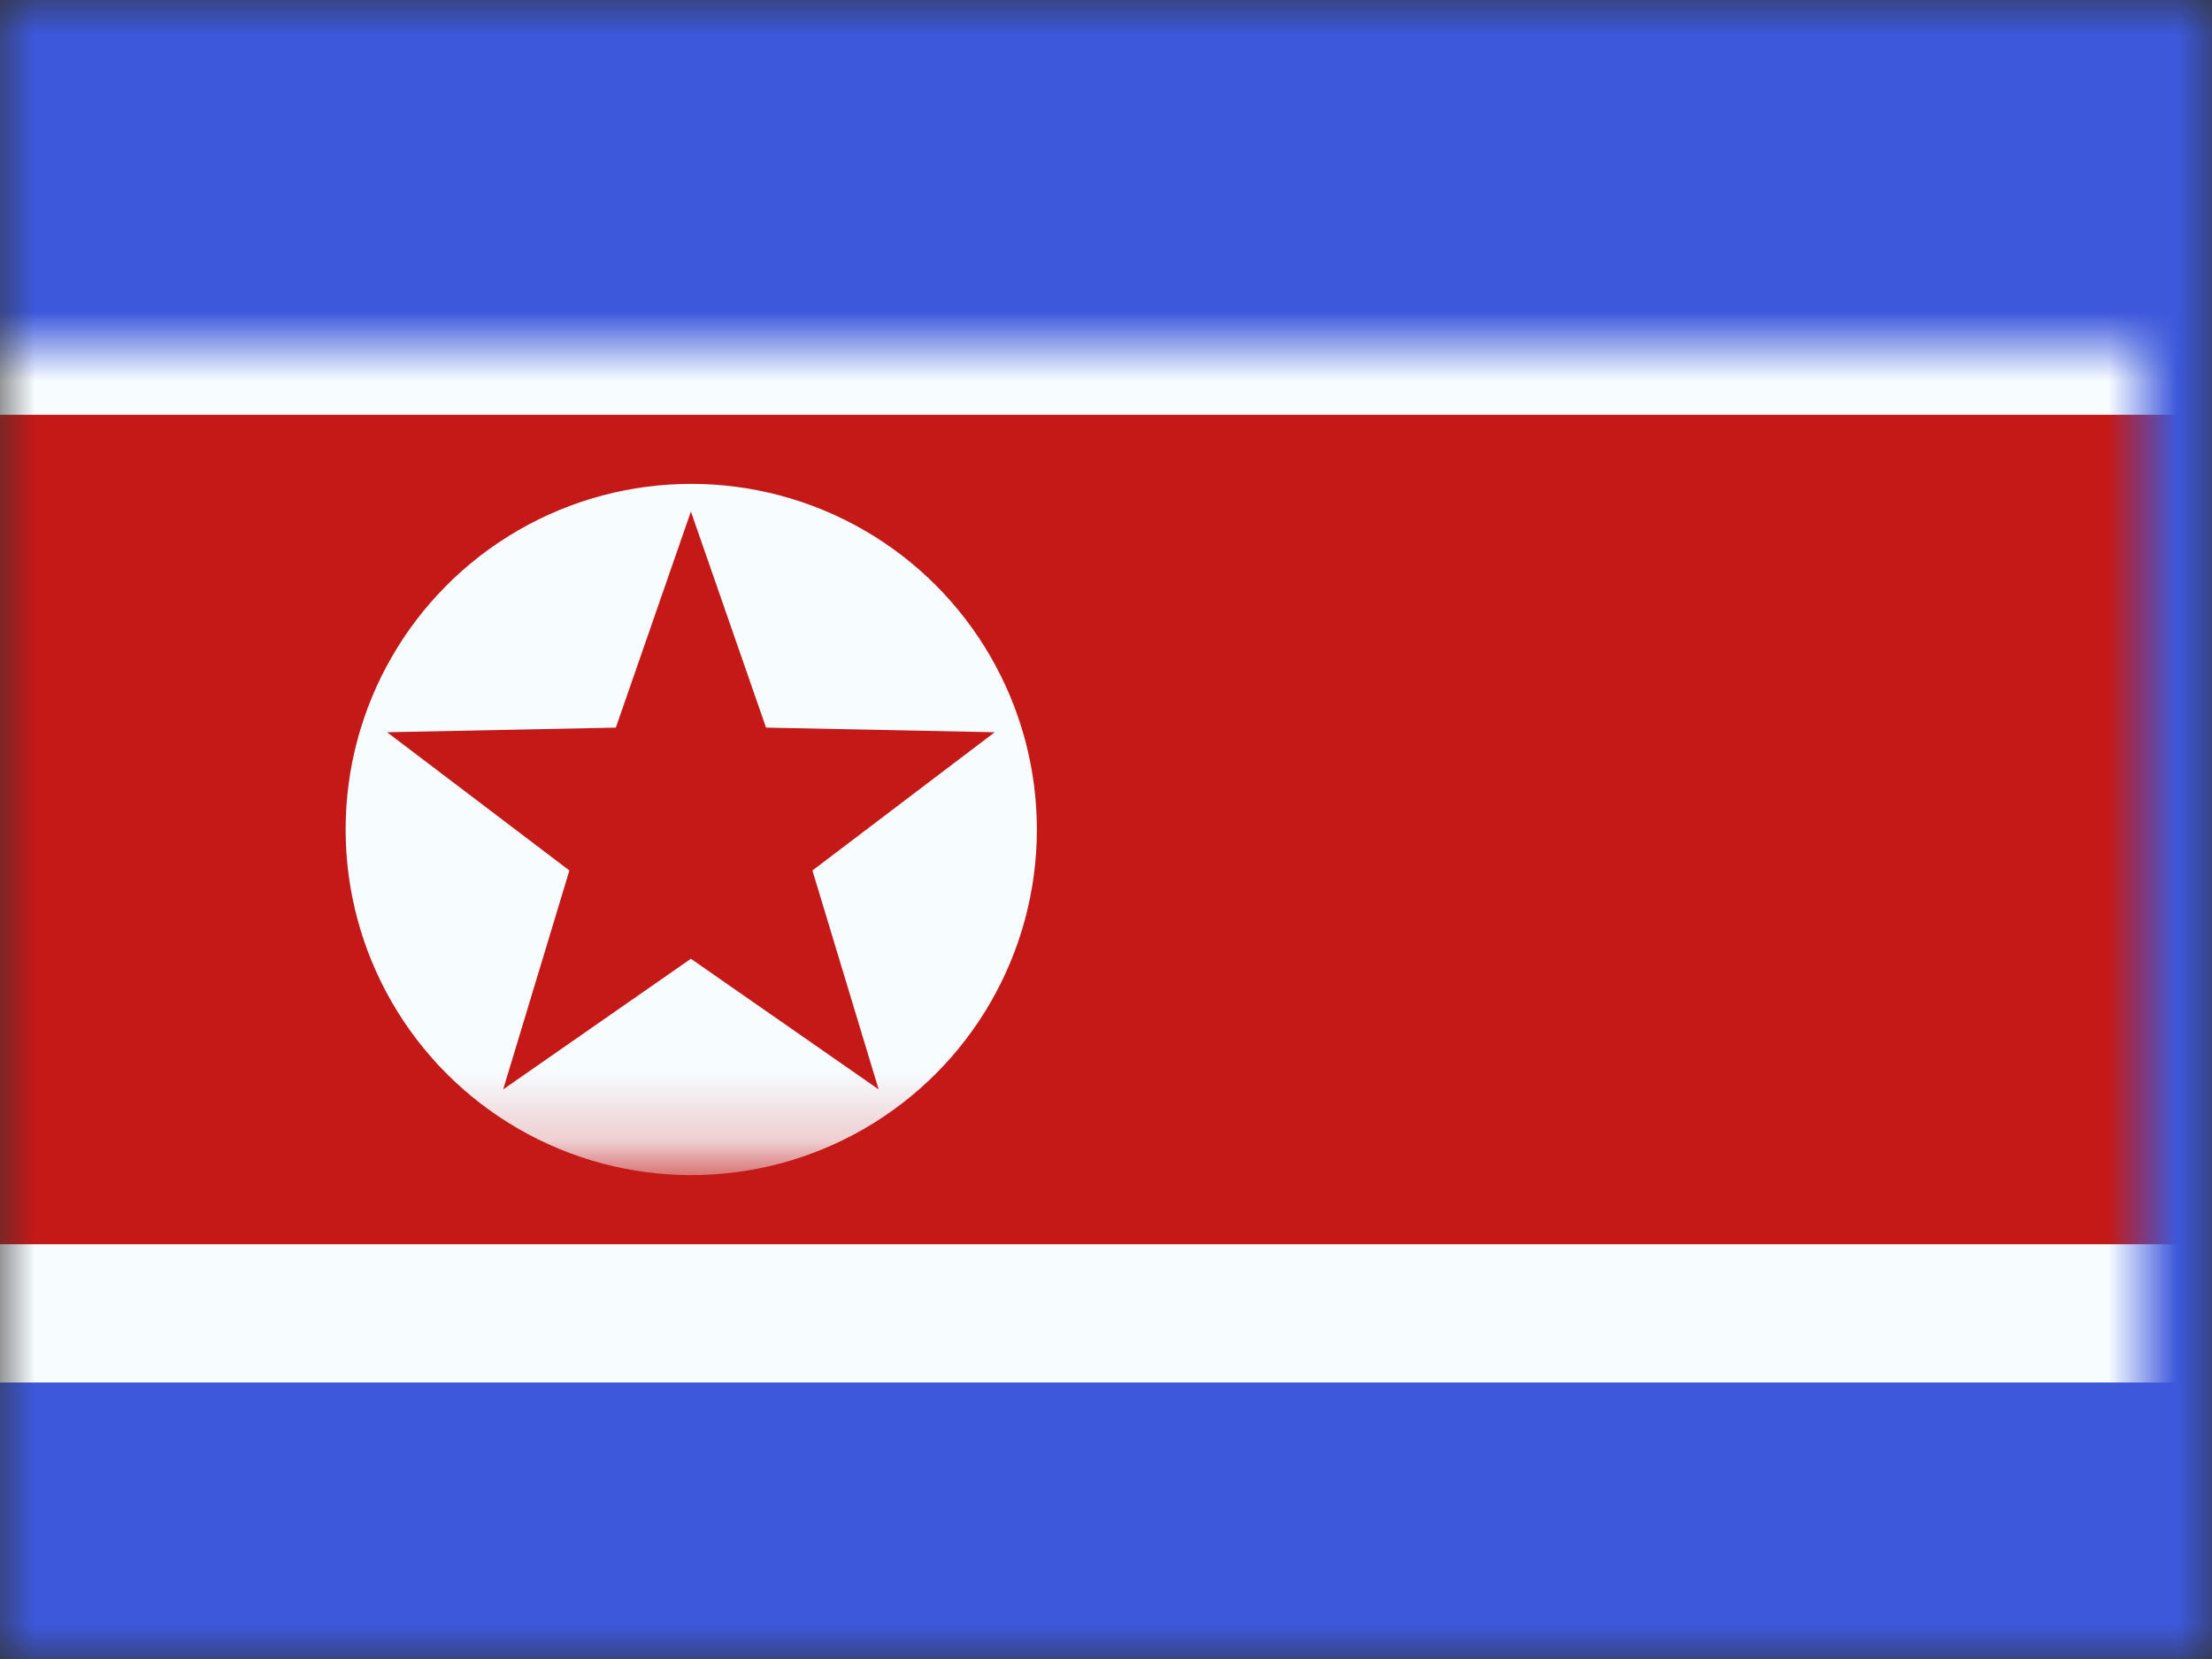 <?xml version="1.0" encoding="UTF-8"?>
<svg width="32px" height="24px" viewBox="0 0 32 24" version="1.1" xmlns="http://www.w3.org/2000/svg" xmlns:xlink="http://www.w3.org/1999/xlink">
    <rect x="0" y="0" width="32" height="24" fill="#333333" stroke="none"/>
    <!-- Generator: Sketch 61 (89581) - https://sketch.com -->
    <title>flags/L/KP - Korea (North)</title>
    <desc>Created with Sketch.</desc>
    <defs>
        <rect id="path-1" x="0" y="0" width="32" height="24"></rect>
        <rect id="path-3" x="0" y="0" width="32" height="24"></rect>
    </defs>
    <g id="flags/L/KP---Korea-(North)" stroke="none" stroke-width="1" fill="none" fill-rule="evenodd">
        <g id="flag">
            <mask id="mask-2" fill="white">
                <use xlink:href="#path-1"></use>
            </mask>
            <g id="mask"></g>
            <g id="contents" mask="url(#mask-2)">
                <mask id="mask-4" fill="white">
                    <use xlink:href="#path-3"></use>
                </mask>
                <use id="background" fill="#3D58DB" xlink:href="#path-3"></use>
                <rect id="bottom" stroke="#F7FCFF" stroke-width="2" fill="#C51918" mask="url(#mask-4)" x="-1" y="5" width="34" height="14"></rect>
                <g id="mark" mask="url(#mask-4)">
                    <g transform="translate(5, 7)">
                        <circle id="Oval-39" fill="#F7FCFF" cx="5" cy="5" r="5"></circle>
                        <polygon id="Star-10" fill="#C51918" points="4.995 6.87 2.279 8.76 3.237 5.593 0.6 3.593 3.909 3.526 4.995 0.4 6.082 3.526 9.39 3.593 6.753 5.593 7.711 8.76"></polygon>
                    </g>
                </g>
            </g>
        </g>
    </g>
</svg>